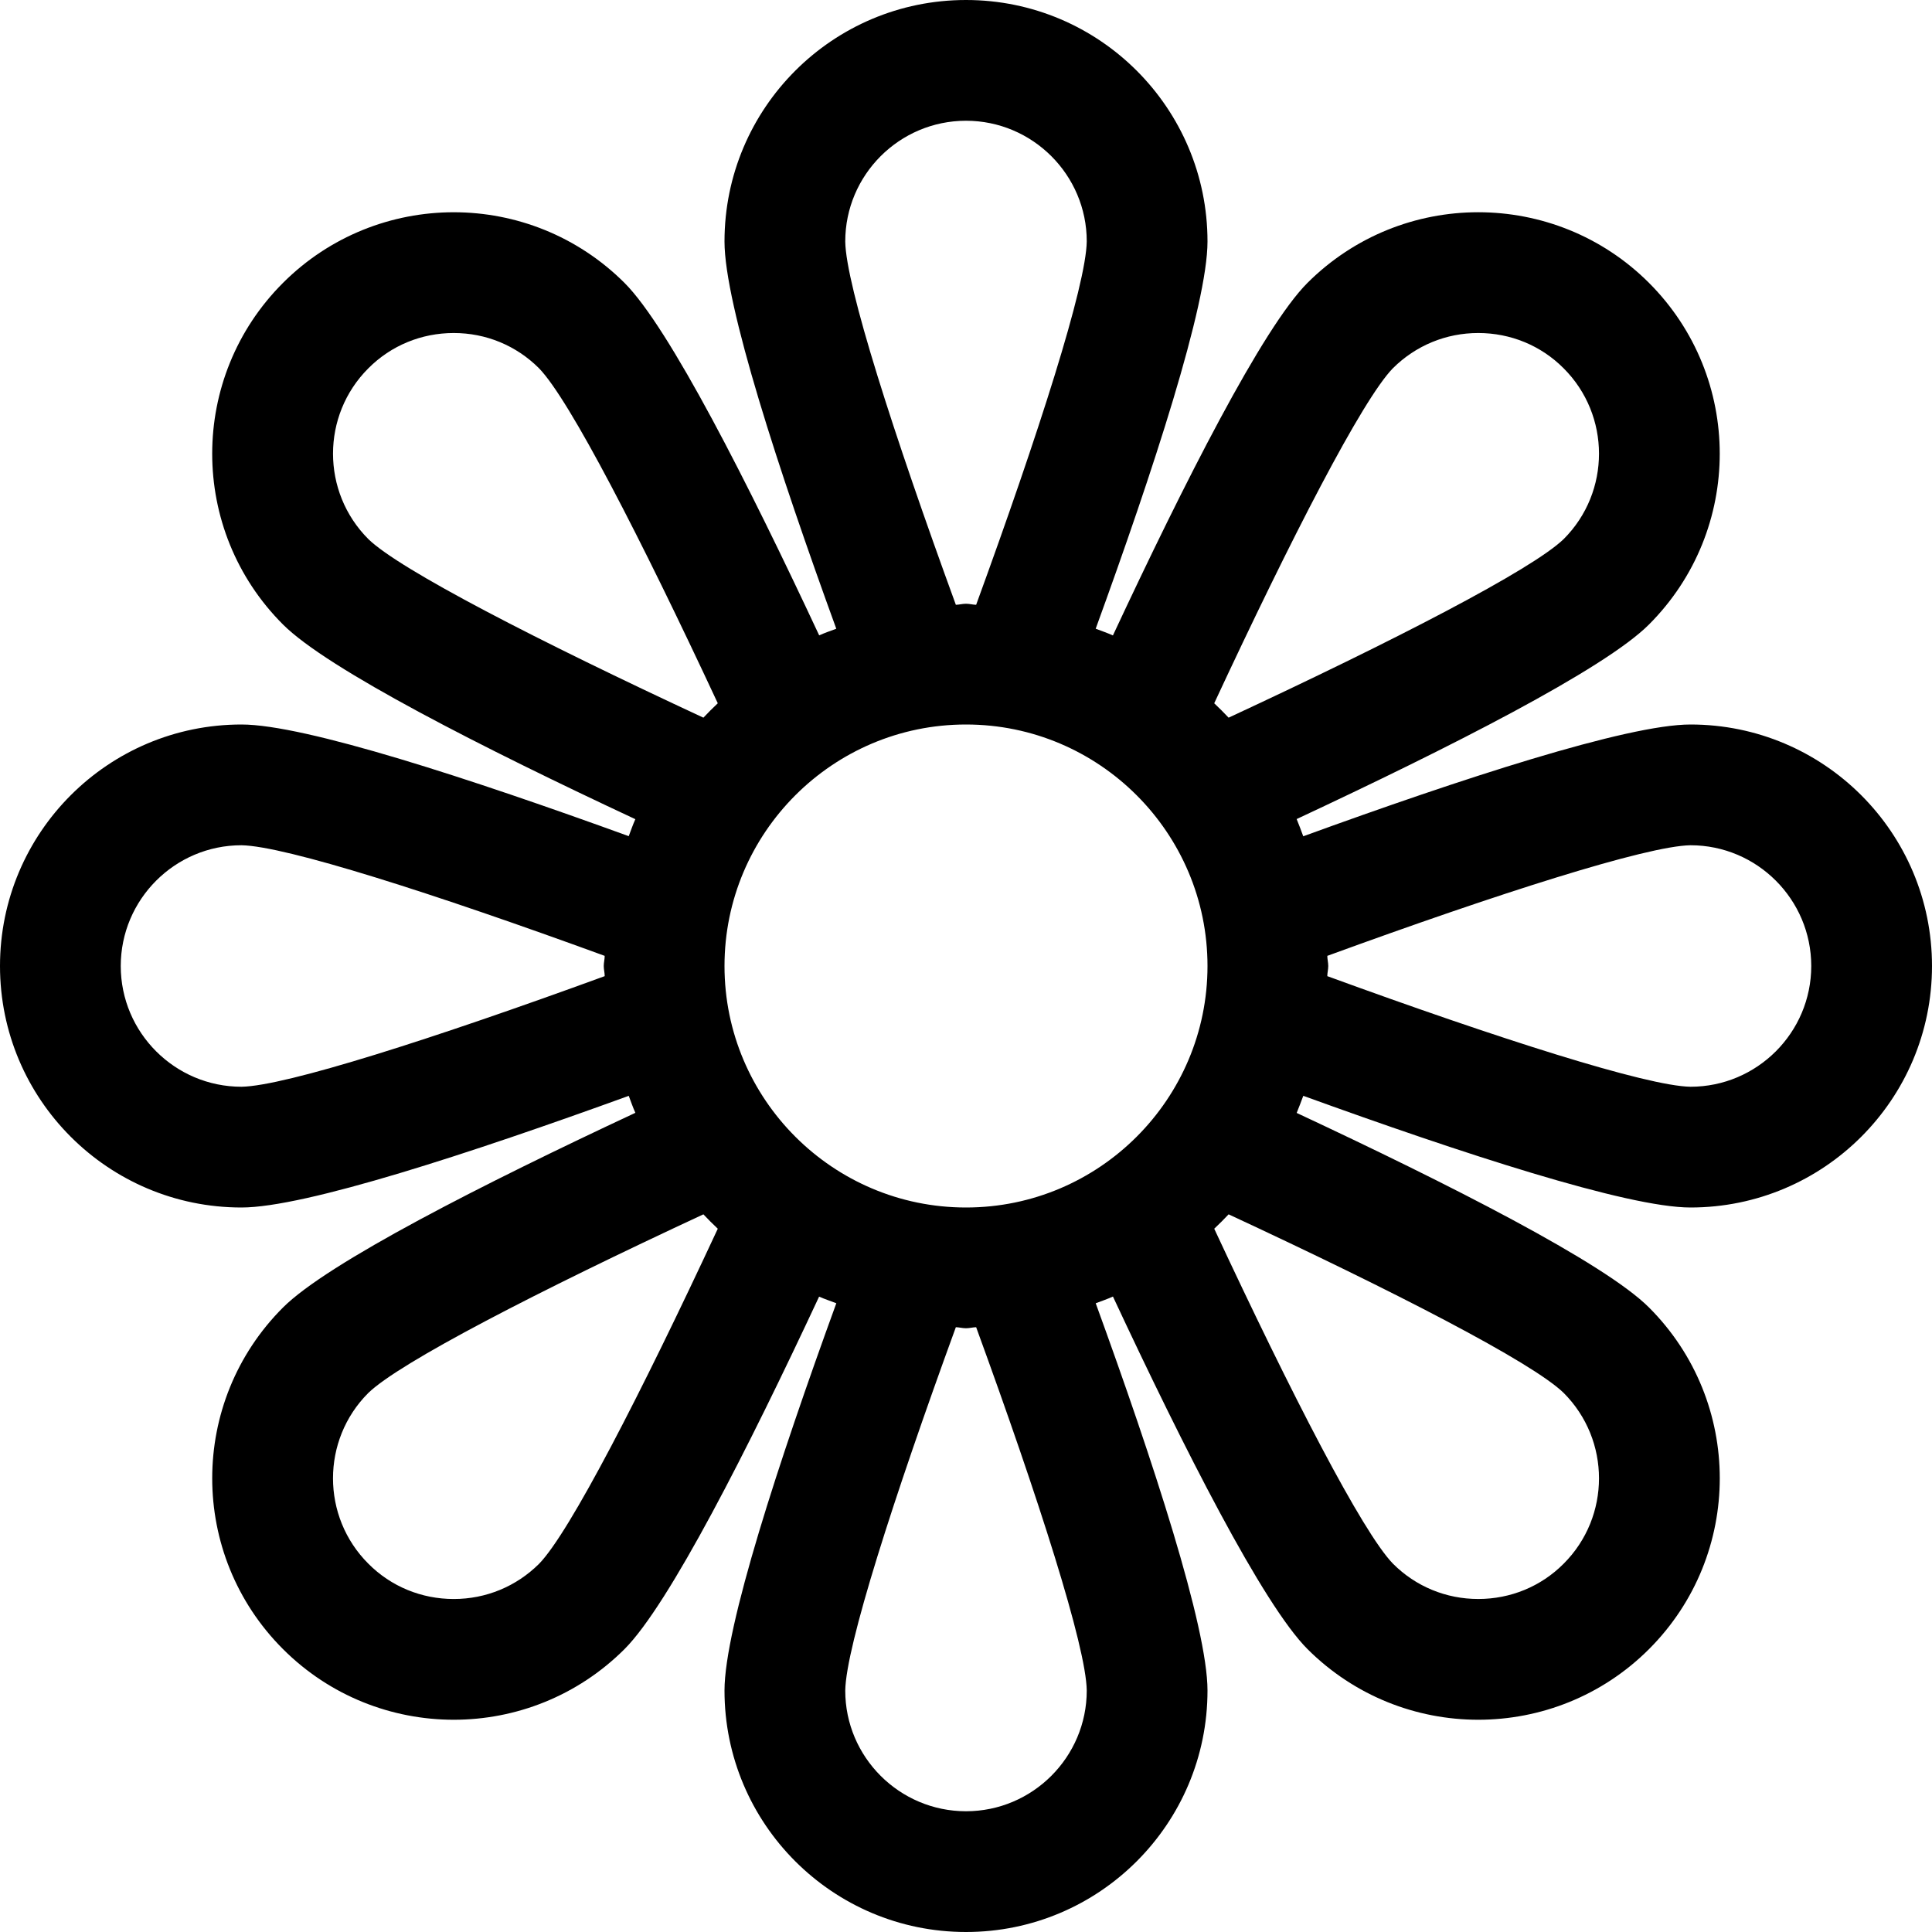 <?xml version="1.0" encoding="utf-8"?>
<!-- Generator: Adobe Illustrator 16.0.0, SVG Export Plug-In . SVG Version: 6.00 Build 0)  -->
<!DOCTYPE svg PUBLIC "-//W3C//DTD SVG 1.1//EN" "http://www.w3.org/Graphics/SVG/1.1/DTD/svg11.dtd">
<svg version="1.1" id="Layer_1" xmlns="http://www.w3.org/2000/svg" xmlns:xlink="http://www.w3.org/1999/xlink" x="0px" y="0px"
	 width="128px" height="128px" viewBox="0 0 128 128" enable-background="new 0 0 128 128" xml:space="preserve">
<g id="Flower_2">
	<g>
		<path d="M112,80c8.836,0,16-7.164,16-16s-7.164-16-16-16c-4.203,0-15.219,3.609-25.656,7.406
			c-0.141-0.383-0.281-0.766-0.438-1.141c10.047-4.695,20.383-9.922,23.344-12.891c6.25-6.25,6.25-16.383,0-22.633
			c-3.117-3.117-7.219-4.68-11.313-4.68s-8.188,1.563-11.313,4.68c-2.969,2.969-8.195,13.305-12.891,23.359
			c-0.375-0.172-0.75-0.297-1.141-0.445C76.391,31.219,80,20.195,80,16c0-8.836-7.164-16-16-16S48,7.164,48,16
			c0,4.195,3.609,15.219,7.406,25.656c-0.383,0.141-0.766,0.273-1.133,0.438c-4.695-10.047-9.93-20.383-12.898-23.352
			c-3.125-3.117-7.219-4.68-11.313-4.68s-8.195,1.563-11.313,4.68c-6.254,6.25-6.254,16.383,0,22.633
			c2.961,2.961,13.297,8.203,23.344,12.898c-0.164,0.367-0.297,0.75-0.438,1.125C31.219,51.609,20.195,48,16,48
			C7.164,48,0,55.164,0,64s7.164,16,16,16c4.203,0,15.219-3.609,25.656-7.398c0.141,0.375,0.273,0.758,0.438,1.125
			c-10.047,4.695-20.383,9.938-23.344,12.898c-6.254,6.25-6.254,16.383,0,22.633c3.117,3.117,7.219,4.68,11.313,4.68
			s8.188-1.563,11.313-4.68c2.961-2.969,8.203-13.305,12.891-23.352c0.375,0.164,0.758,0.289,1.141,0.438
			C51.609,96.781,48,107.805,48,112c0,8.836,7.164,16,16,16s16-7.164,16-16c0-4.195-3.609-15.219-7.406-25.656
			c0.391-0.148,0.766-0.273,1.141-0.445c4.695,10.055,9.93,20.391,12.891,23.359c3.125,3.117,7.219,4.68,11.313,4.68
			s8.195-1.563,11.313-4.68c6.25-6.25,6.25-16.383,0-22.633c-2.961-2.961-13.297-8.195-23.344-12.891
			c0.156-0.375,0.297-0.758,0.438-1.133C96.781,76.383,107.797,80,112,80z M87.938,63.328C99.273,59.188,109.102,56.047,112,56
			c4.414,0,8,3.594,8,8c0,4.414-3.594,8-8,8c-2.898-0.047-12.727-3.188-24.063-7.328C87.938,64.445,88,64.234,88,64
			S87.938,63.555,87.938,63.328z M40.063,64.672C28.727,68.813,18.906,71.953,16,72c-4.41,0-8-3.586-8-8c0-4.406,3.586-8,7.996-8
			c2.902,0.047,12.73,3.188,24.066,7.328C40.063,63.555,40,63.766,40,64S40.063,64.445,40.063,64.672z M64,8
			c4.406,0,8,3.586,8,7.992c-0.039,2.906-3.188,12.734-7.328,24.078C64.445,40.063,64.234,40,64,40s-0.445,0.063-0.672,0.07
			C59.188,28.727,56.039,18.906,56,16C56,11.586,59.594,8,64,8z M35.719,103.602c-1.516,1.508-3.523,2.336-5.656,2.336
			c-2.141,0-4.156-0.828-5.656-2.336c-3.125-3.117-3.125-8.195-0.008-11.313c2.086-2.023,11.258-6.75,22.203-11.836
			c0.305,0.328,0.625,0.641,0.953,0.953C42.461,92.352,37.742,101.523,35.719,103.602z M46.602,47.547
			c-10.945-5.086-20.117-9.805-22.195-11.828c-3.125-3.125-3.125-8.203,0-11.32c1.5-1.508,3.516-2.336,5.656-2.336
			c2.133,0,4.141,0.828,5.648,2.336c2.023,2.078,6.742,11.25,11.844,22.195C47.227,46.906,46.906,47.219,46.602,47.547z M64,120
			c-4.406,0-8-3.586-8-7.992c0.039-2.906,3.188-12.734,7.328-24.078C63.555,87.938,63.766,88,64,88s0.445-0.063,0.672-0.07
			C68.813,99.273,71.961,109.094,72,112C72,116.414,68.406,120,64,120z M64,80c-8.828,0-16-7.18-16-16s7.172-16,16-16s16,7.18,16,16
			S72.828,80,64,80z M103.594,92.281c3.125,3.125,3.125,8.203,0,11.32c-1.5,1.508-3.516,2.336-5.656,2.336
			c-2.133,0-4.141-0.828-5.648-2.336c-2.023-2.078-6.742-11.25-11.844-22.195c0.328-0.313,0.648-0.625,0.953-0.953
			C92.344,85.539,101.516,90.258,103.594,92.281z M81.398,47.547c-0.305-0.328-0.625-0.641-0.953-0.953
			c5.094-10.945,9.813-20.117,11.836-22.195c1.516-1.508,3.523-2.336,5.656-2.336c2.141,0,4.156,0.828,5.656,2.336
			c3.125,3.117,3.125,8.195,0.008,11.313C101.516,37.734,92.344,42.461,81.398,47.547z"/>
	</g>
</g>
</svg>
